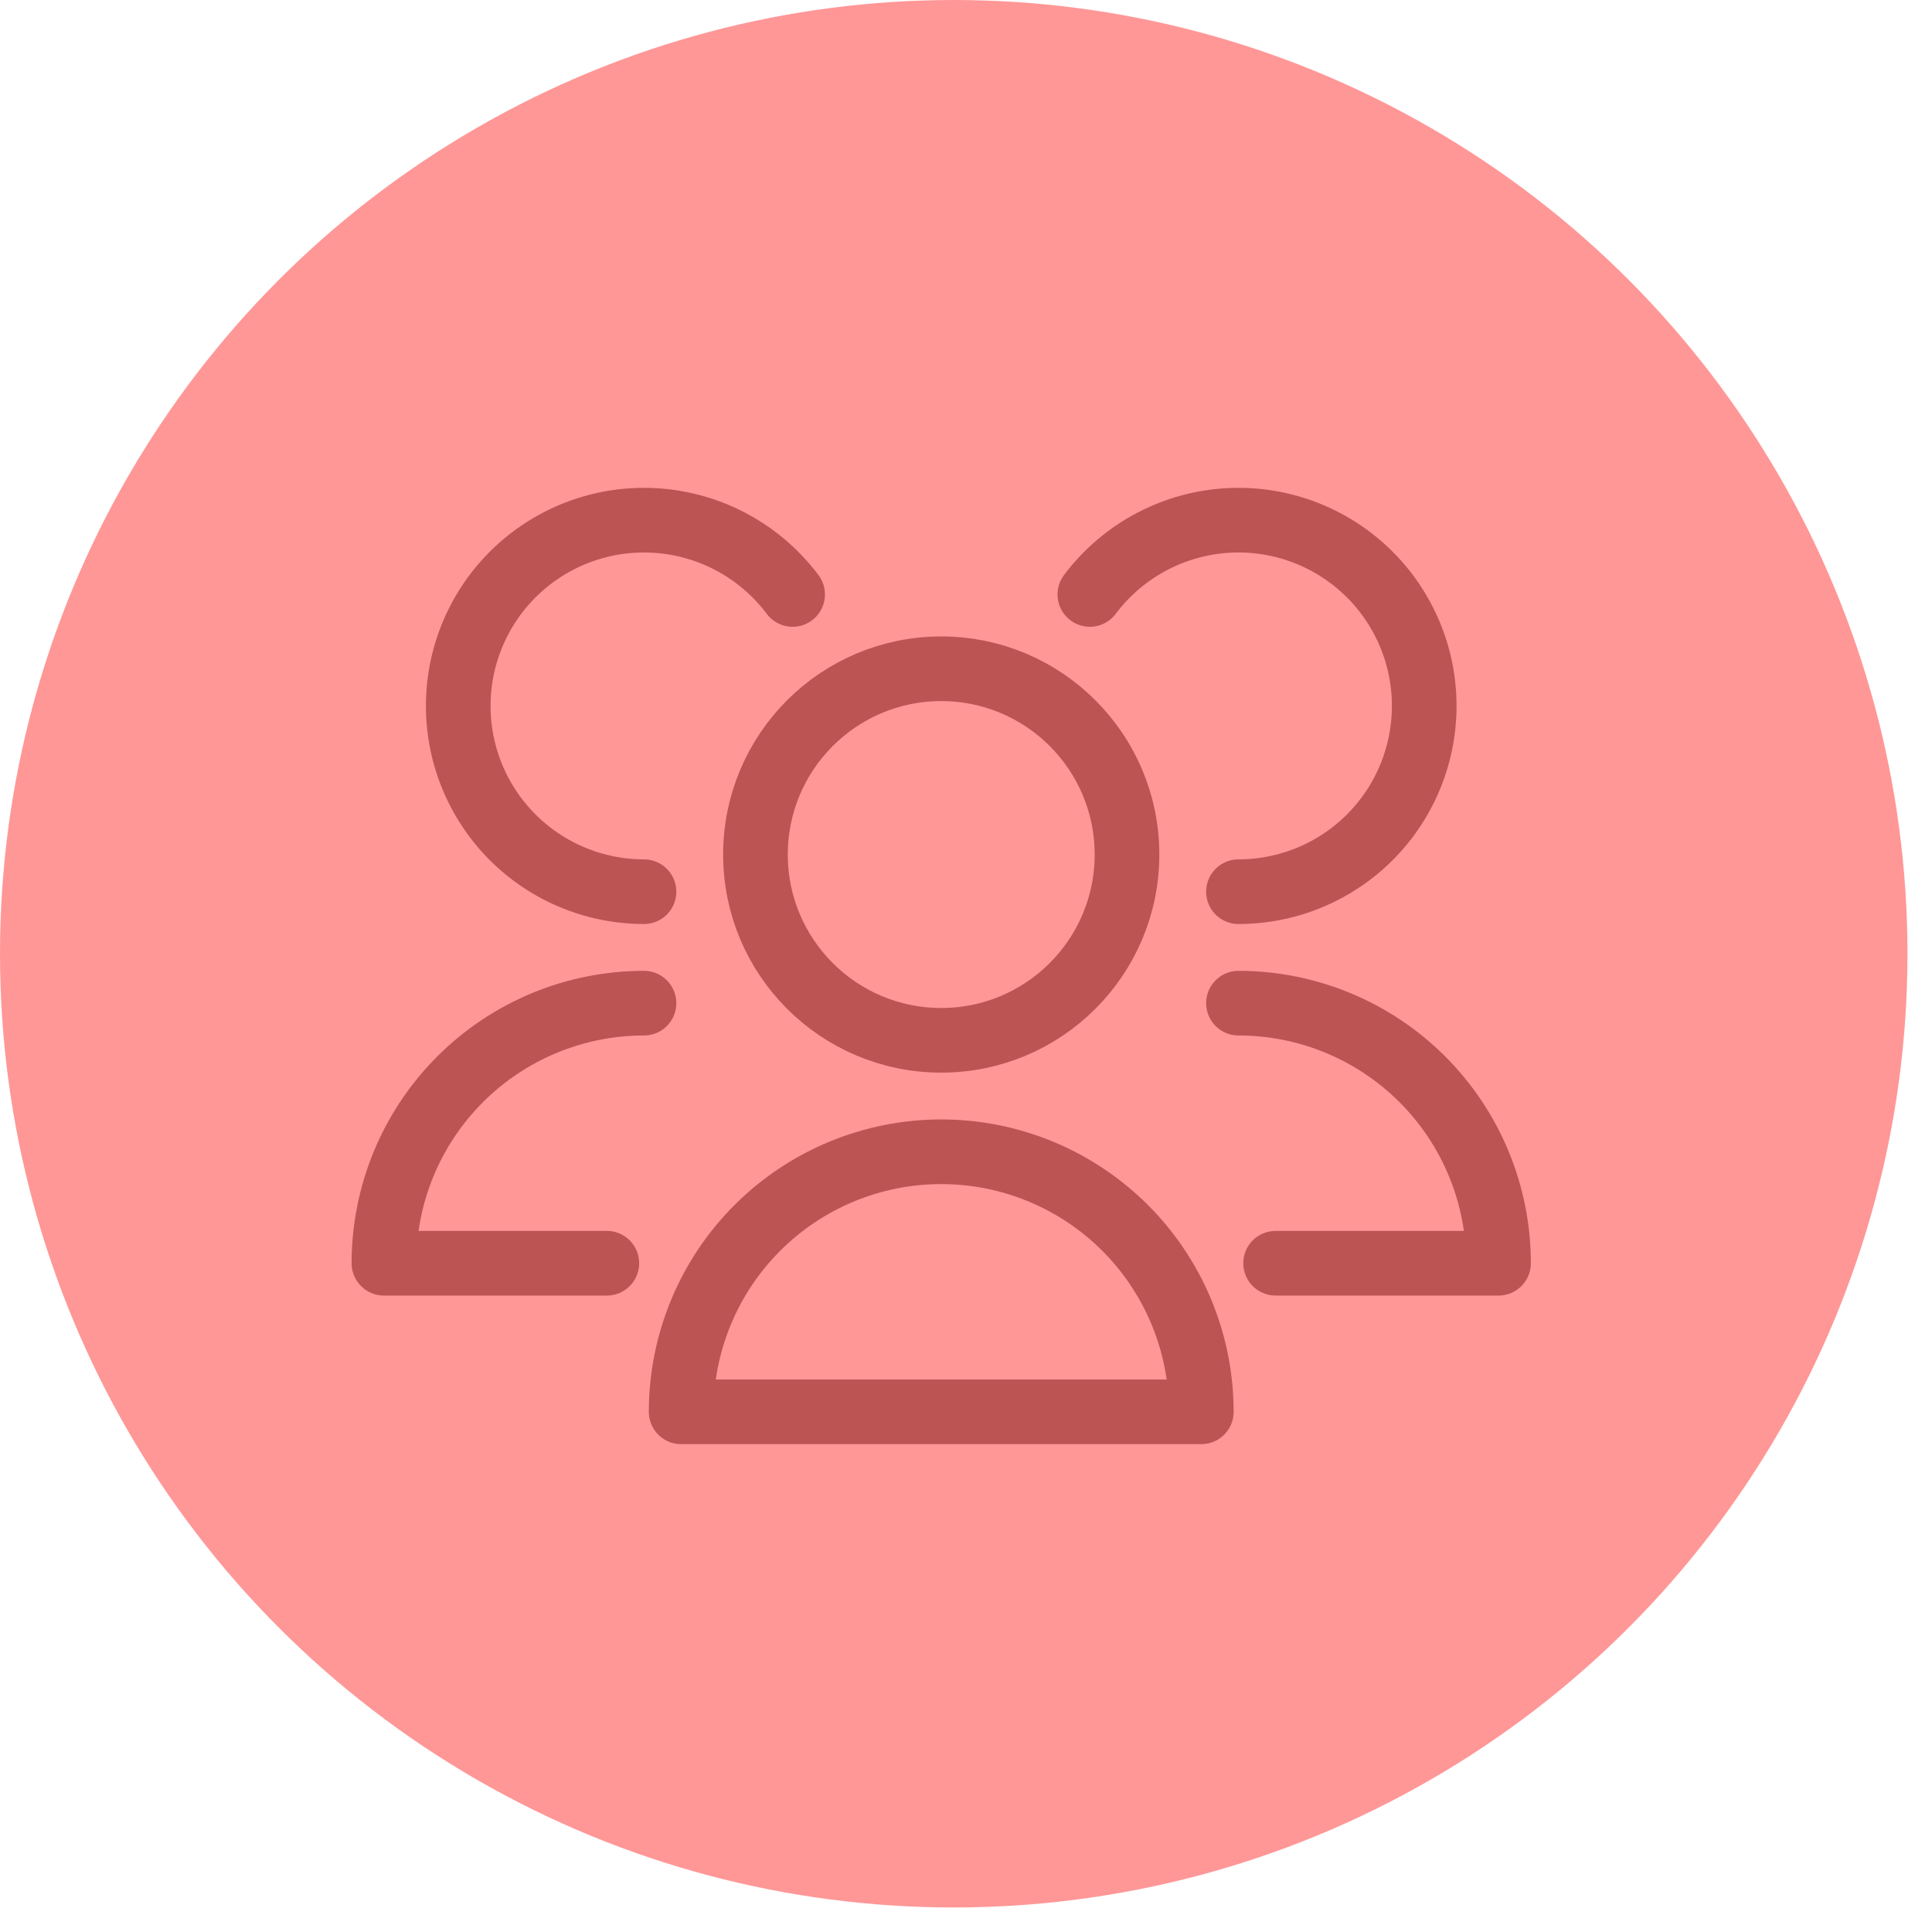 <svg width="78" height="78" viewBox="0 0 78 78" fill="none" xmlns="http://www.w3.org/2000/svg">
<path d="M38 42C42.142 42 45.5 38.642 45.5 34.5C45.5 30.358 42.142 27 38 27C33.858 27 30.5 30.358 30.5 34.5C30.5 38.642 33.858 42 38 42Z" stroke="#8E8E8E" stroke-width="2.61" stroke-linecap="round" stroke-linejoin="round"/>
<path d="M48.5 57C48.5 54.215 47.394 51.544 45.425 49.575C43.456 47.606 40.785 46.5 38 46.5C35.215 46.5 32.544 47.606 30.575 49.575C28.606 51.544 27.5 54.215 27.5 57H48.5Z" stroke="#8E8E8E" stroke-width="2.61" stroke-linecap="round" stroke-linejoin="round"/>
<path d="M50 36C51.278 36 52.536 35.673 53.652 35.051C54.769 34.428 55.708 33.531 56.38 32.443C57.052 31.355 57.435 30.114 57.492 28.837C57.55 27.56 57.28 26.289 56.708 25.146C56.136 24.002 55.282 23.024 54.226 22.304C53.17 21.584 51.947 21.145 50.673 21.03C49.4 20.916 48.119 21.128 46.951 21.648C45.783 22.168 44.767 22.977 44 24" stroke="#8E8E8E" stroke-width="2.61" stroke-linecap="round" stroke-linejoin="round"/>
<path d="M51.5 51H60.5C60.5 48.215 59.394 45.544 57.425 43.575C55.456 41.606 52.785 40.5 50 40.5" stroke="#8E8E8E" stroke-width="2.61" stroke-linecap="round" stroke-linejoin="round"/>
<path d="M32 24C31.233 22.977 30.217 22.168 29.049 21.648C27.881 21.128 26.6 20.916 25.326 21.03C24.053 21.145 22.83 21.584 21.774 22.304C20.718 23.024 19.863 24.002 19.292 25.146C18.72 26.289 18.45 27.56 18.508 28.837C18.565 30.114 18.948 31.355 19.62 32.443C20.292 33.531 21.231 34.428 22.348 35.051C23.464 35.673 24.722 36 26 36" stroke="#8E8E8E" stroke-width="2.61" stroke-linecap="round" stroke-linejoin="round"/>
<path d="M26 40.5C23.215 40.5 20.544 41.606 18.575 43.575C16.606 45.544 15.5 48.215 15.5 51H24.5" stroke="#8E8E8E" stroke-width="2.61" stroke-linecap="round" stroke-linejoin="round"/>
<circle cx="38.505" cy="38.505" r="38.505" fill="#FF0000" fill-opacity="0.41"/>
</svg>
